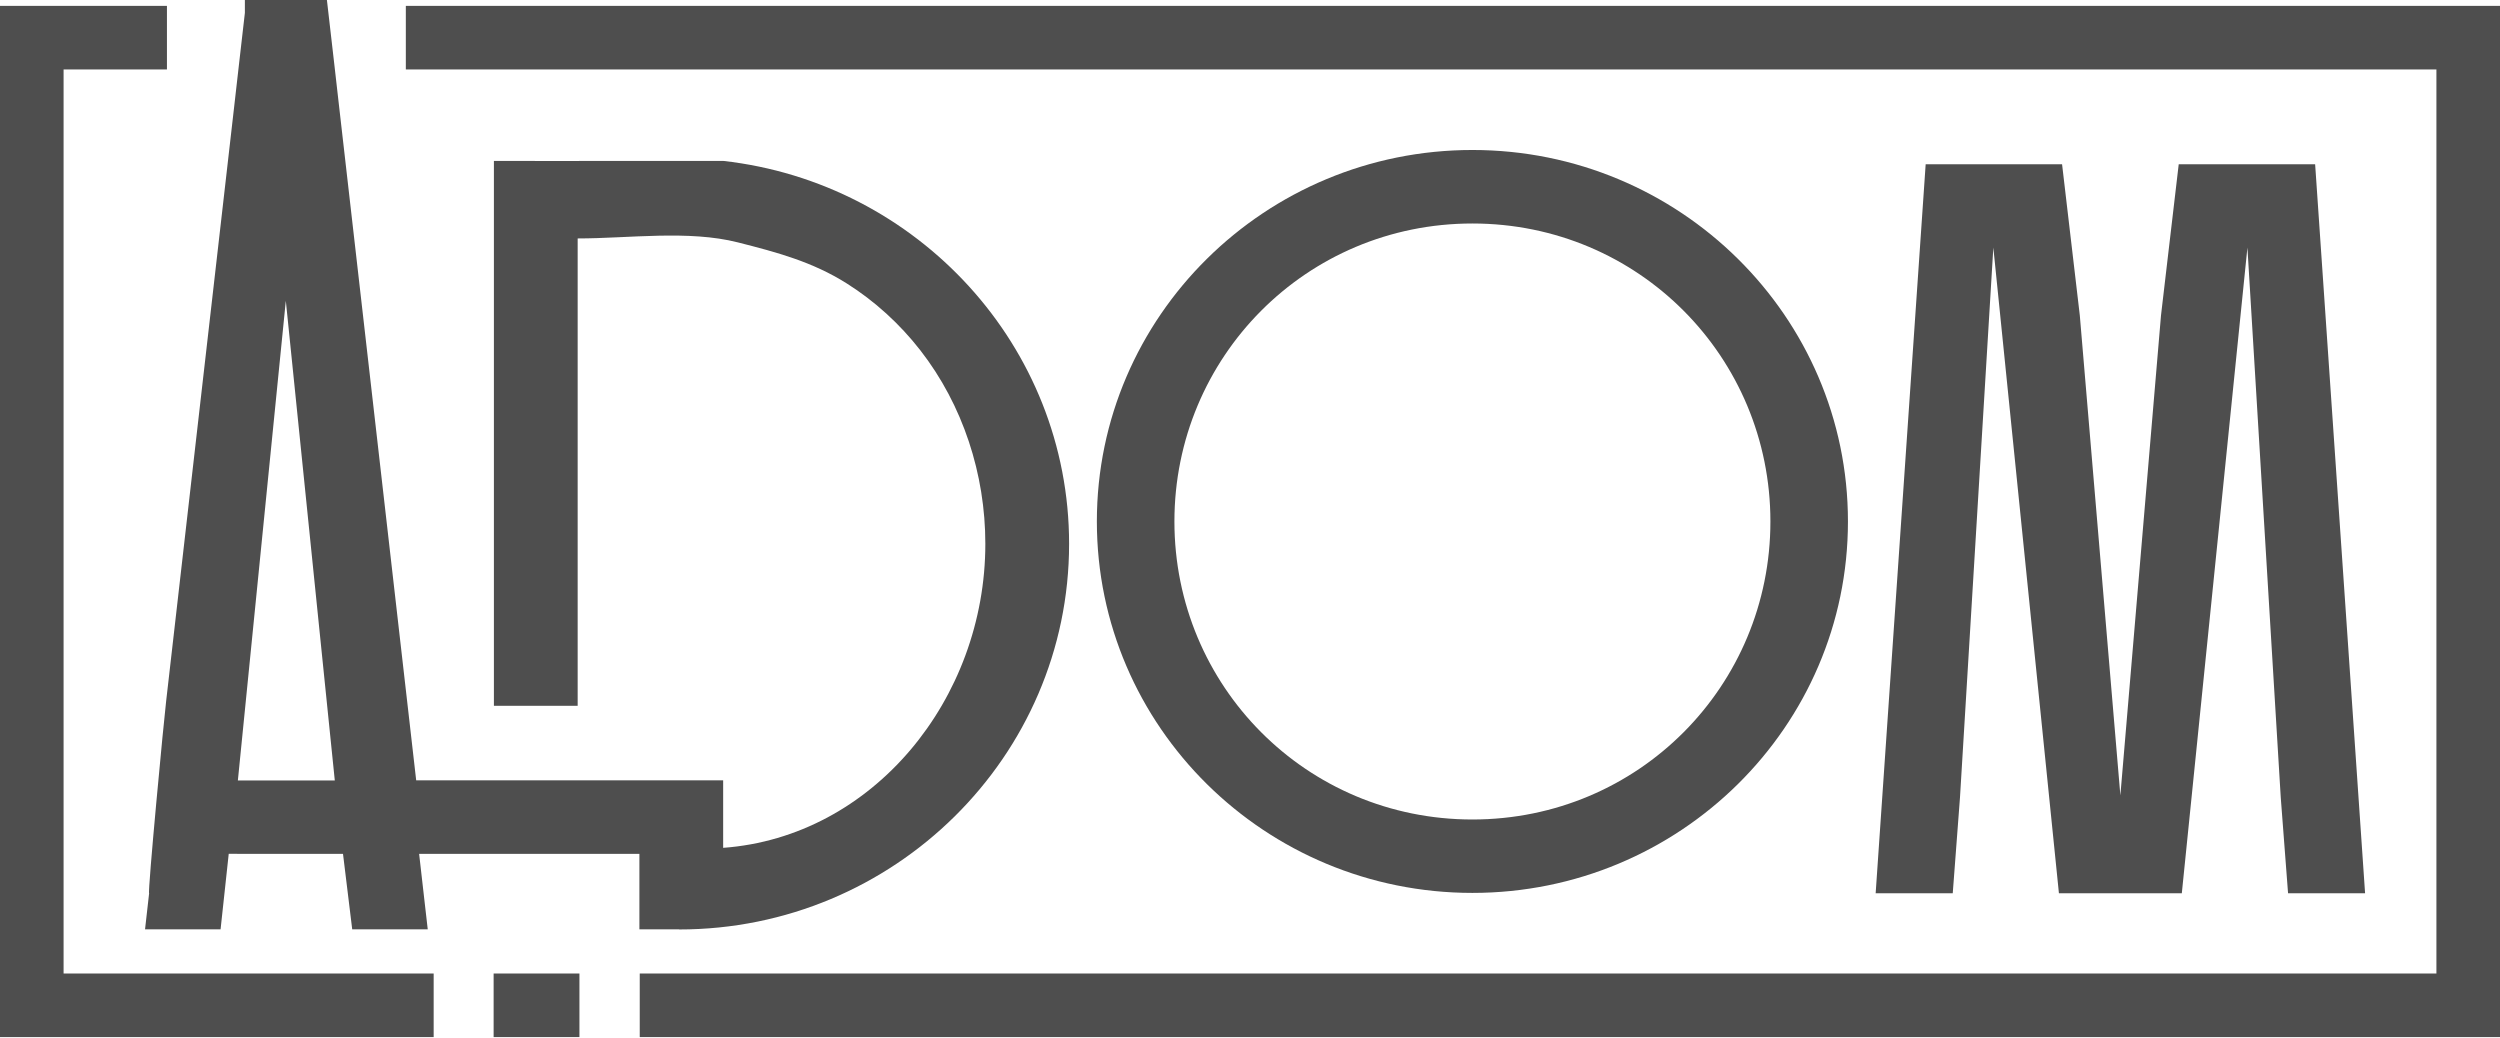 <svg width="183" height="76" viewBox="0 0 183 76" fill="none" xmlns="http://www.w3.org/2000/svg">
<path d="M107.78 10.979C92.615 10.979 80.29 23.156 80.29 38.17C80.29 53.188 92.615 65.361 107.78 65.361C122.945 65.361 135.27 53.188 135.27 38.174C135.27 23.156 122.945 10.979 107.78 10.979ZM107.78 59.987C95.603 59.987 85.967 50.2 85.967 38.174C85.967 26.148 95.603 16.36 107.78 16.36C119.958 16.36 129.594 26.148 129.594 38.174C129.594 50.2 119.954 59.987 107.78 59.987Z" fill="#4E4E4E"/>
<path d="M145.912 18.124L150.713 65.388H159.709L164.511 18.124L166.951 58.373L167.486 65.388H173.124L169.468 12.026H159.482L158.186 23.081L155.211 58.221L152.241 23.081L150.944 12.026H140.959L137.298 65.388H142.941L143.471 58.373L145.912 18.124Z" fill="#4E4E4E"/>
<path d="M4.654 71.261V5.084H12.22V0.43H0V75.915H31.744V71.261H4.654Z" fill="#4E4E4E"/>
<path d="M42.289 71.261H36.158H36.133V75.915H36.158H42.415V71.261H42.289Z" fill="#4E4E4E"/>
<path d="M29.707 0.43V5.084H178.346V71.261H84.578H80.353H74.643H65.79H60.24H58.266H54.58H46.829V75.915H54.58H58.266H60.24H65.79H74.643H80.353H84.578H183V0.43H29.707Z" fill="#4E4E4E"/>
<path d="M49.712 68.037C65.436 68.037 78.258 55.376 78.258 39.811C78.258 25.327 67.149 13.368 52.935 11.778C52.935 11.778 39.221 11.778 39.221 11.786C39.167 11.786 39.116 11.778 39.062 11.778H36.154V33.347V51.664H42.285V33.347V21.372V17.454C46.021 17.454 50.402 16.823 54.021 17.745C56.869 18.468 59.47 19.163 61.978 20.745C64.04 22.045 65.862 23.711 67.359 25.63C70.494 29.653 72.127 34.719 72.127 39.806C72.127 51.176 63.901 61.258 52.935 62.062V57.122H51.643H46.804H45.962H30.465C30.465 57.122 24.822 7.827 24.826 7.827L24.465 4.654L24.002 0.627L23.93 0H23.257H18.704H18.035H17.925V0.943L17.5 4.654L17.139 7.827C16.554 12.952 15.965 18.077 15.38 23.202C14.307 32.581 13.234 41.957 12.161 51.332C12.018 52.459 10.793 65.373 10.915 65.39C10.818 66.27 10.717 67.149 10.617 68.028H16.146L16.743 62.499C16.743 62.499 18.733 62.499 18.733 62.504H25.108L25.782 68.028H31.311L31.092 66.118L30.68 62.504H31.079H45.962H46.804V68.028H49.712V68.037ZM18.729 57.13H17.412L20.922 22.02L24.507 57.13H18.729Z" fill="#4E4E4E"/>
</svg>

